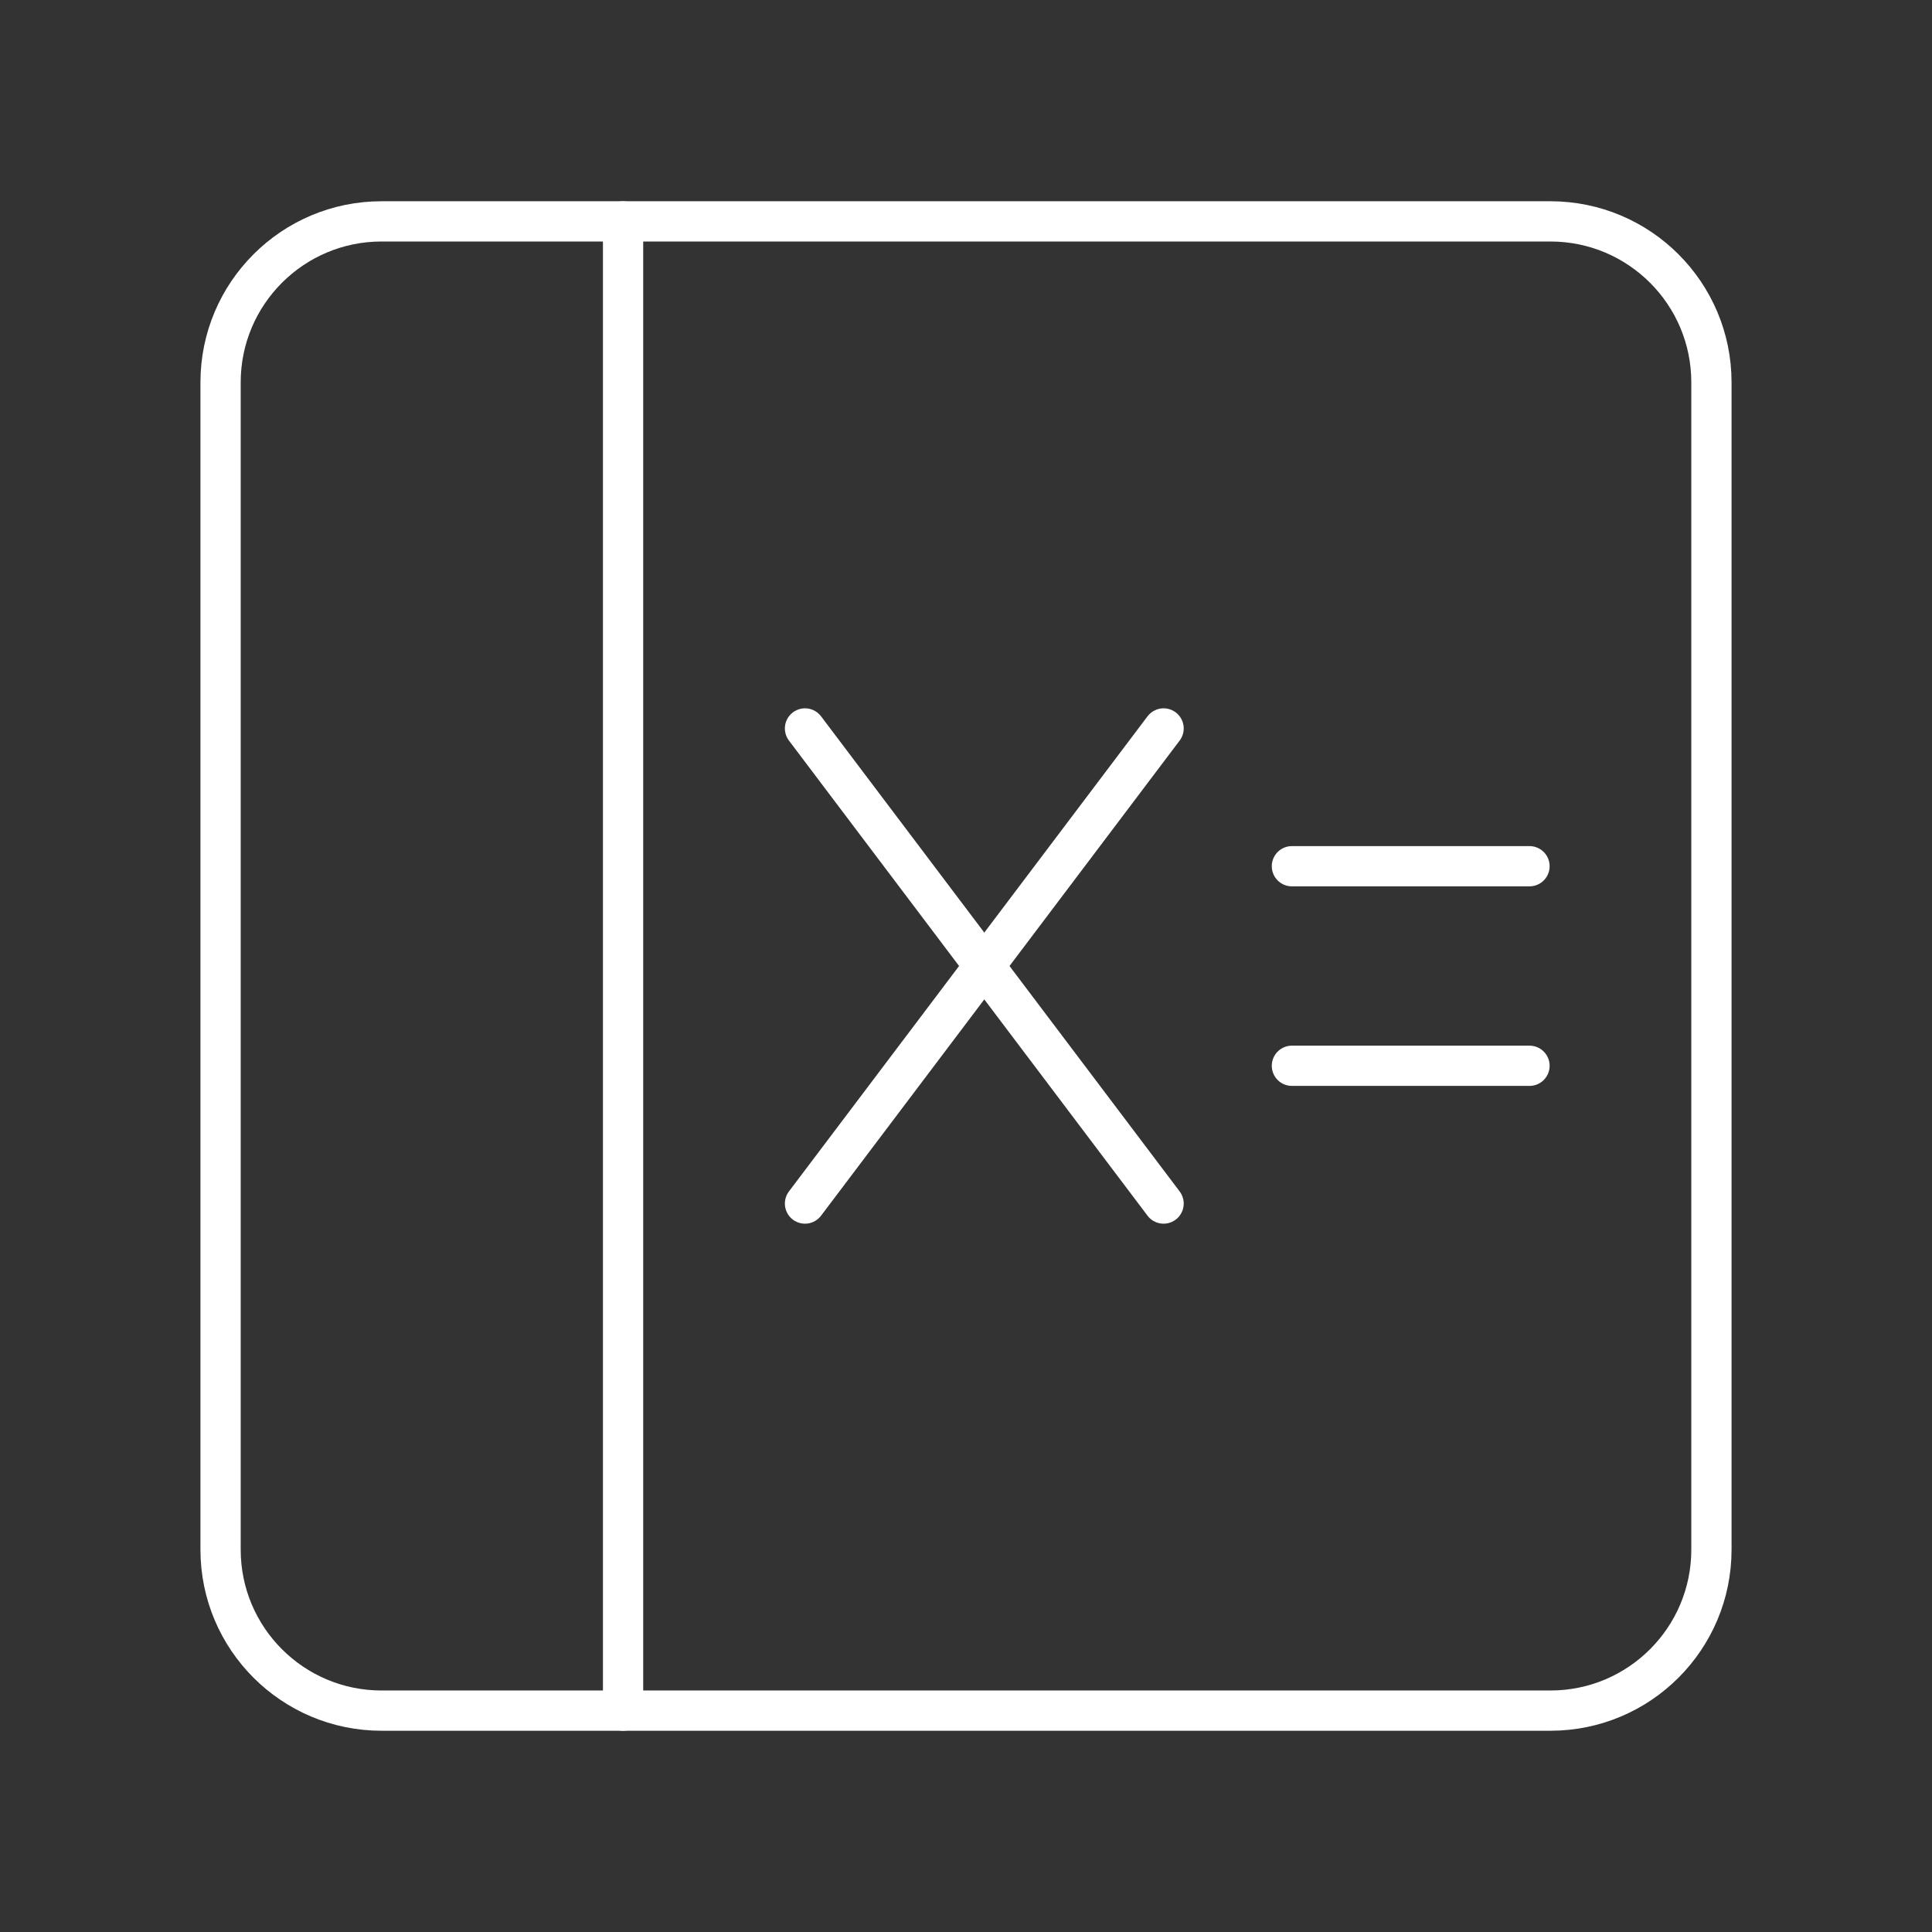 <?xml version="1.0" encoding="UTF-8"?><svg id="a" xmlns="http://www.w3.org/2000/svg" viewBox="0 0 48 48"><rect x="0" y="0" width="48" height="48" fill="#333333" stroke="none"/><defs><style>.b{fill:none;stroke:#fff;stroke-linecap:round;stroke-linejoin:round;}</style></defs><path class="b" d="M9.48,5.5c-2.209,0-4,1.791-4,4v29c0,2.209,1.791,4,4,4h29.04c2.209,0,4-1.791,4-4V9.5c0-2.209-1.791-4-4-4H9.48Z"/><line class="b" x1="15.48" y1="42.5" x2="15.48" y2="5.5"/><line class="b" x1="28.909" y1="18.098" x2="20" y2="29.902"/><line class="b" x1="28.909" y1="29.902" x2="20" y2="18.098"/><line class="b" x1="32.097" y1="26.479" x2="38" y2="26.479"/><line class="b" x1="32.097" y1="21.521" x2="38" y2="21.521"/></svg>